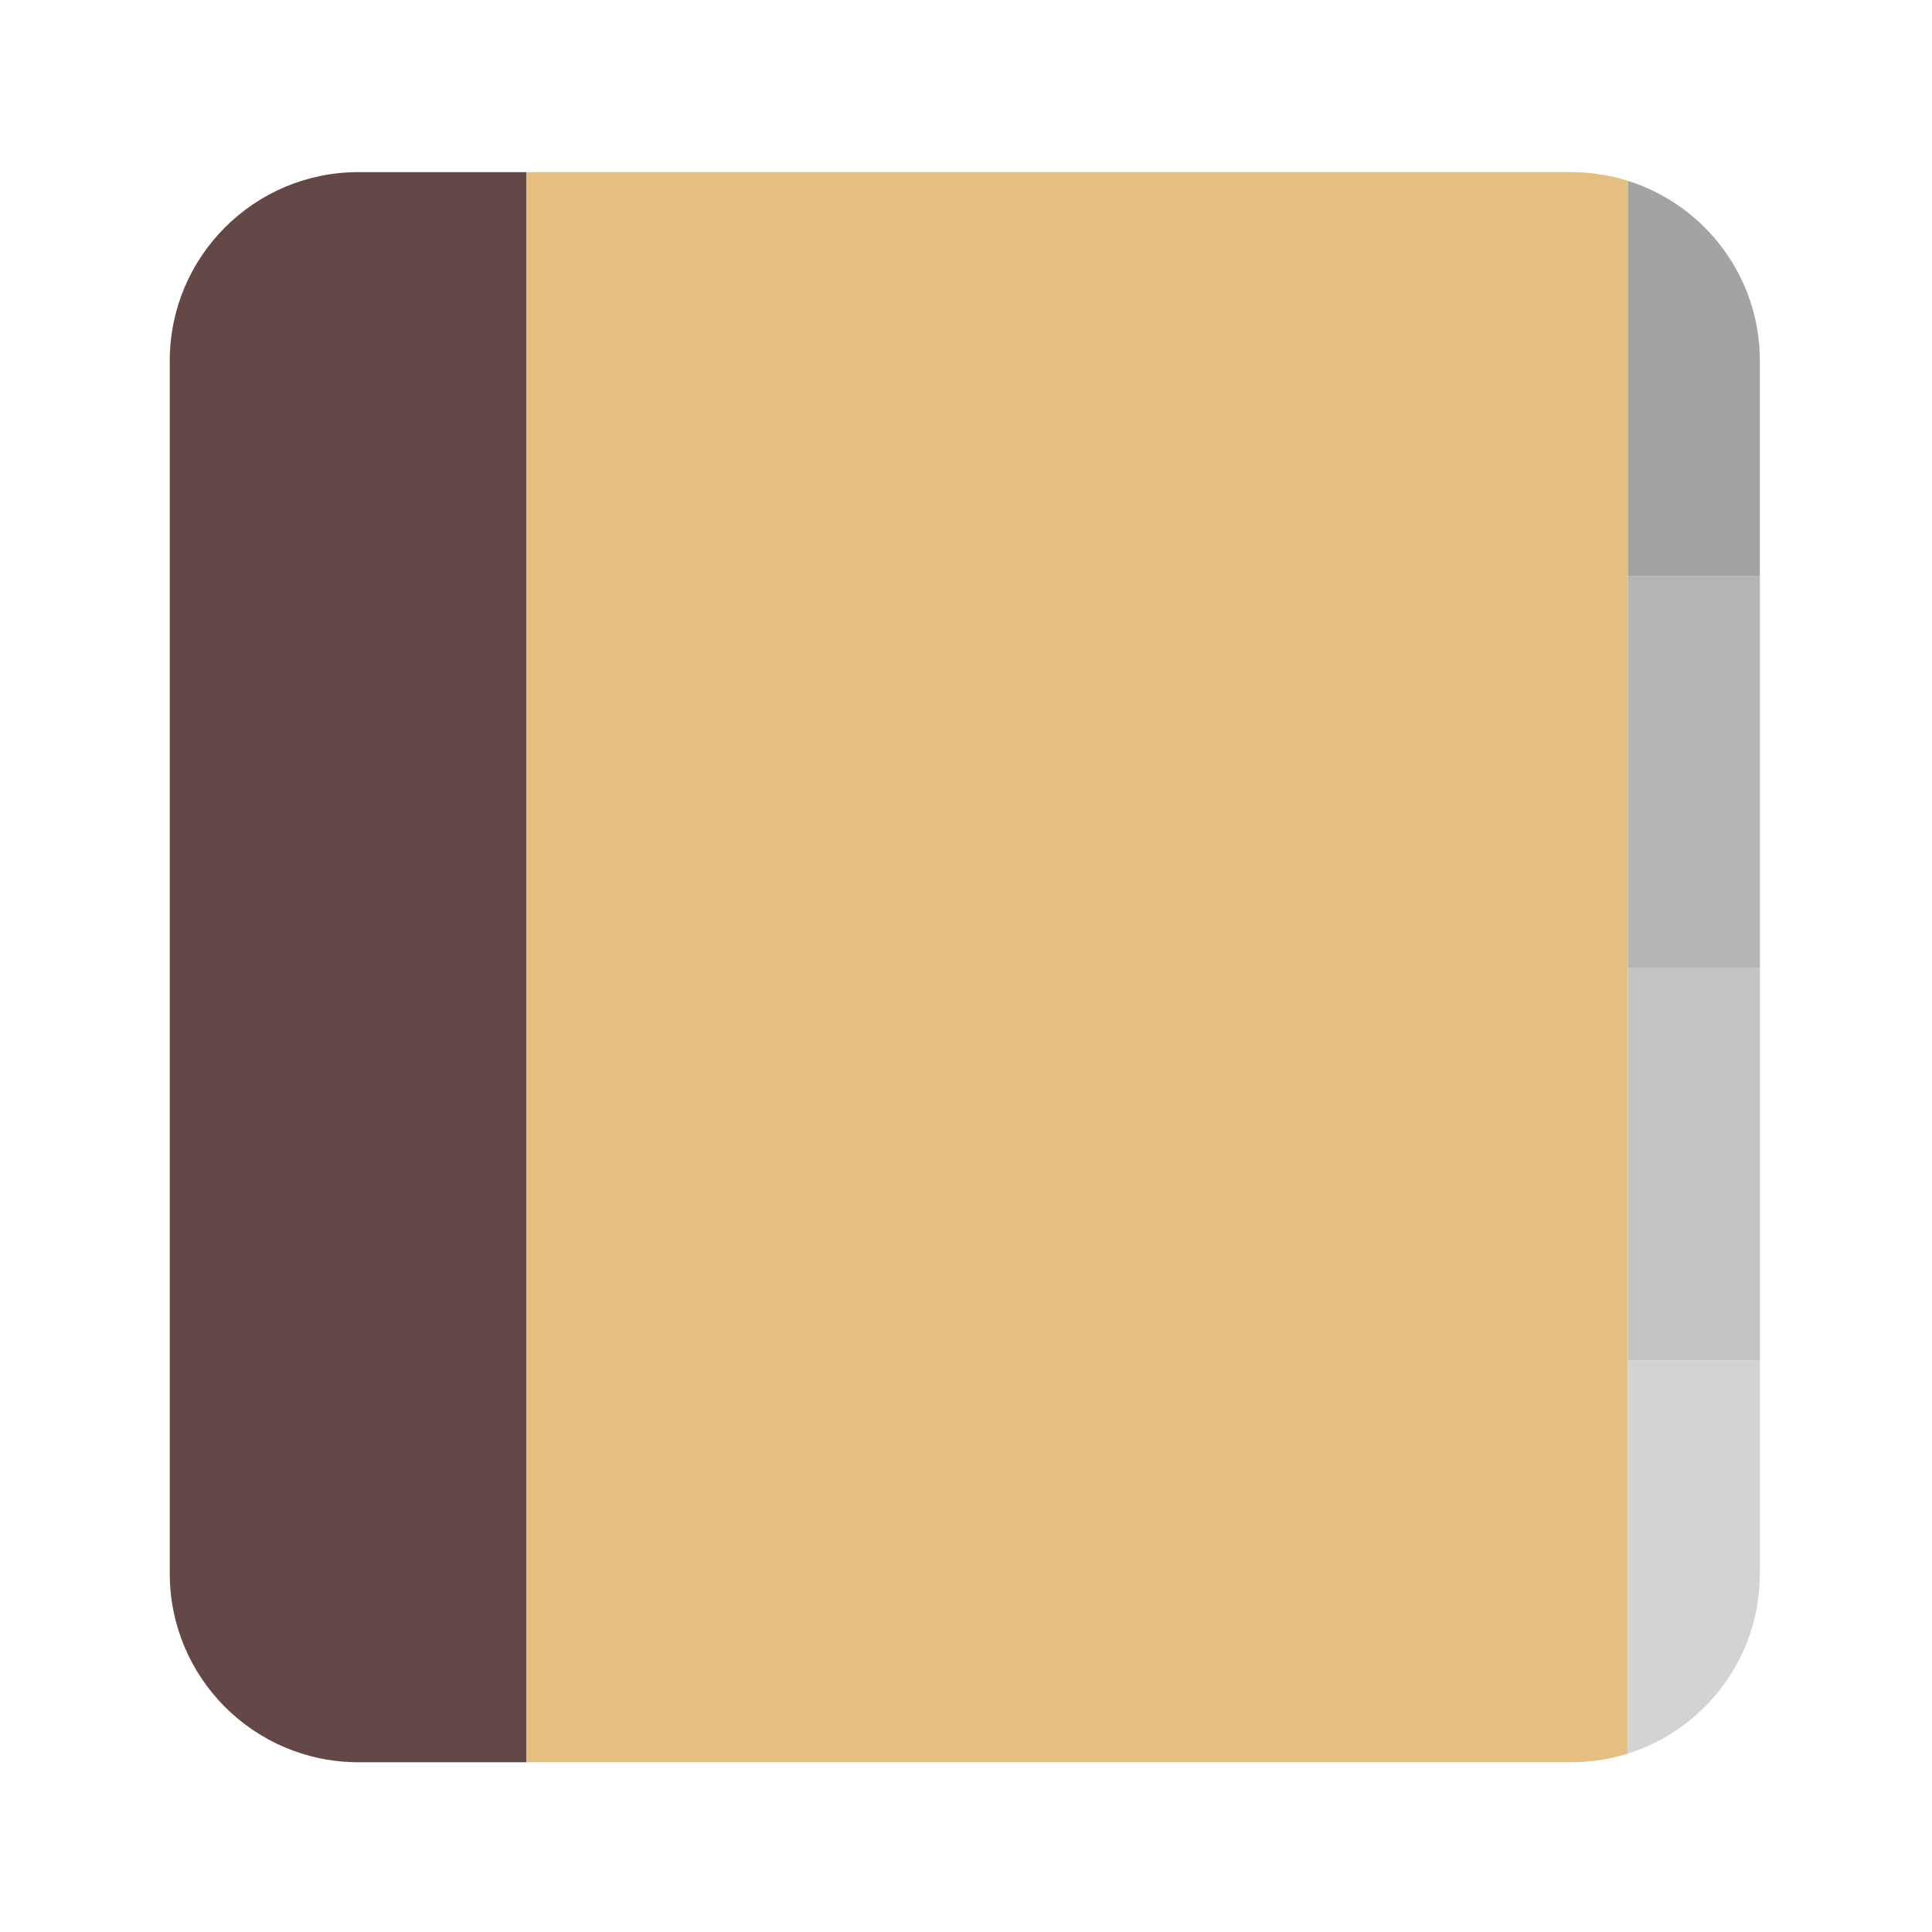 <?xml version="1.0" encoding="UTF-8" standalone="no"?>
<svg
   xmlns:dc="http://purl.org/dc/elements/1.1/"
   xmlns:cc="http://creativecommons.org/ns#"
   xmlns:rdf="http://www.w3.org/1999/02/22-rdf-syntax-ns#"
   xmlns:svg="http://www.w3.org/2000/svg"
   xmlns="http://www.w3.org/2000/svg"
   viewBox="0 0 1365.333 1365.333"
   height="1365.333"
   width="1365.333"
   xml:space="preserve"
   id="svg4639"
   version="1.1"><defs
     id="defs4643"><clipPath
       id="clipPath4655"
       clipPathUnits="userSpaceOnUse"><path
         id="path4653"
         d="M 0,1024 H 1024 V 0 H 0 Z" /></clipPath></defs><g
     transform="matrix(1.333,0,0,-1.333,0,1365.333)"
     id="g4647"><g
       id="g4649"><g
         clip-path="url(#clipPath4655)"
         id="g4651"><g
           transform="translate(833,933)"
           id="g4657"><path
             id="path4659"
             style="fill:#e5bf7f;fill-opacity:1;fill-rule:nonzero;stroke:none"
             d="M 0,0 H -554 V -843 H 0 c 10.452,0 20.529,1.606 30,4.581 V -4.581 C 20.529,-1.606 10.452,0 0,0" /></g><g
           transform="translate(863,928.419)"
           id="g4661"><path
             id="path4663"
             style="fill:#e5bf7f;fill-opacity:1;fill-rule:nonzero;stroke:none"
             d="M 0,0 V -0.419 H 1.246 C 0.829,-0.282 0.419,-0.132 0,0" /></g><g
           transform="translate(863,94.581)"
           id="g4665"><path
             id="path4667"
             style="fill:#d3d3d3;fill-opacity:1;fill-rule:nonzero;stroke:none"
             d="m 0,0 c 40.57,12.743 70,50.643 70,95.419 v 113 H 0 Z" /></g><path
           id="path4669"
           style="fill:#c4c4c4;fill-opacity:1;fill-rule:nonzero;stroke:none"
           d="m 863,303 h 70 v 208 h -70 z" /><g
           transform="translate(933,833)"
           id="g4671"><path
             id="path4673"
             style="fill:#a3a3a3;fill-opacity:1;fill-rule:nonzero;stroke:none"
             d="M 0,0 C 0,44.313 -28.832,81.876 -68.754,95 H -70 V -114 H 0 Z" /></g><path
           id="path4675"
           style="fill:#b5b5b5;fill-opacity:1;fill-rule:nonzero;stroke:none"
           d="m 863,511 h 70 v 208 h -70 z" /><g
           transform="translate(190,933)"
           id="g4677"><path
             id="path4679"
             style="fill:#634847;fill-opacity:1;fill-rule:nonzero;stroke:none"
             d="m 0,0 c -55.229,0 -100,-44.771 -100,-100 v -643 c 0,-55.229 44.771,-100 100,-100 H 89 V 0 Z" /></g></g></g></g></svg>